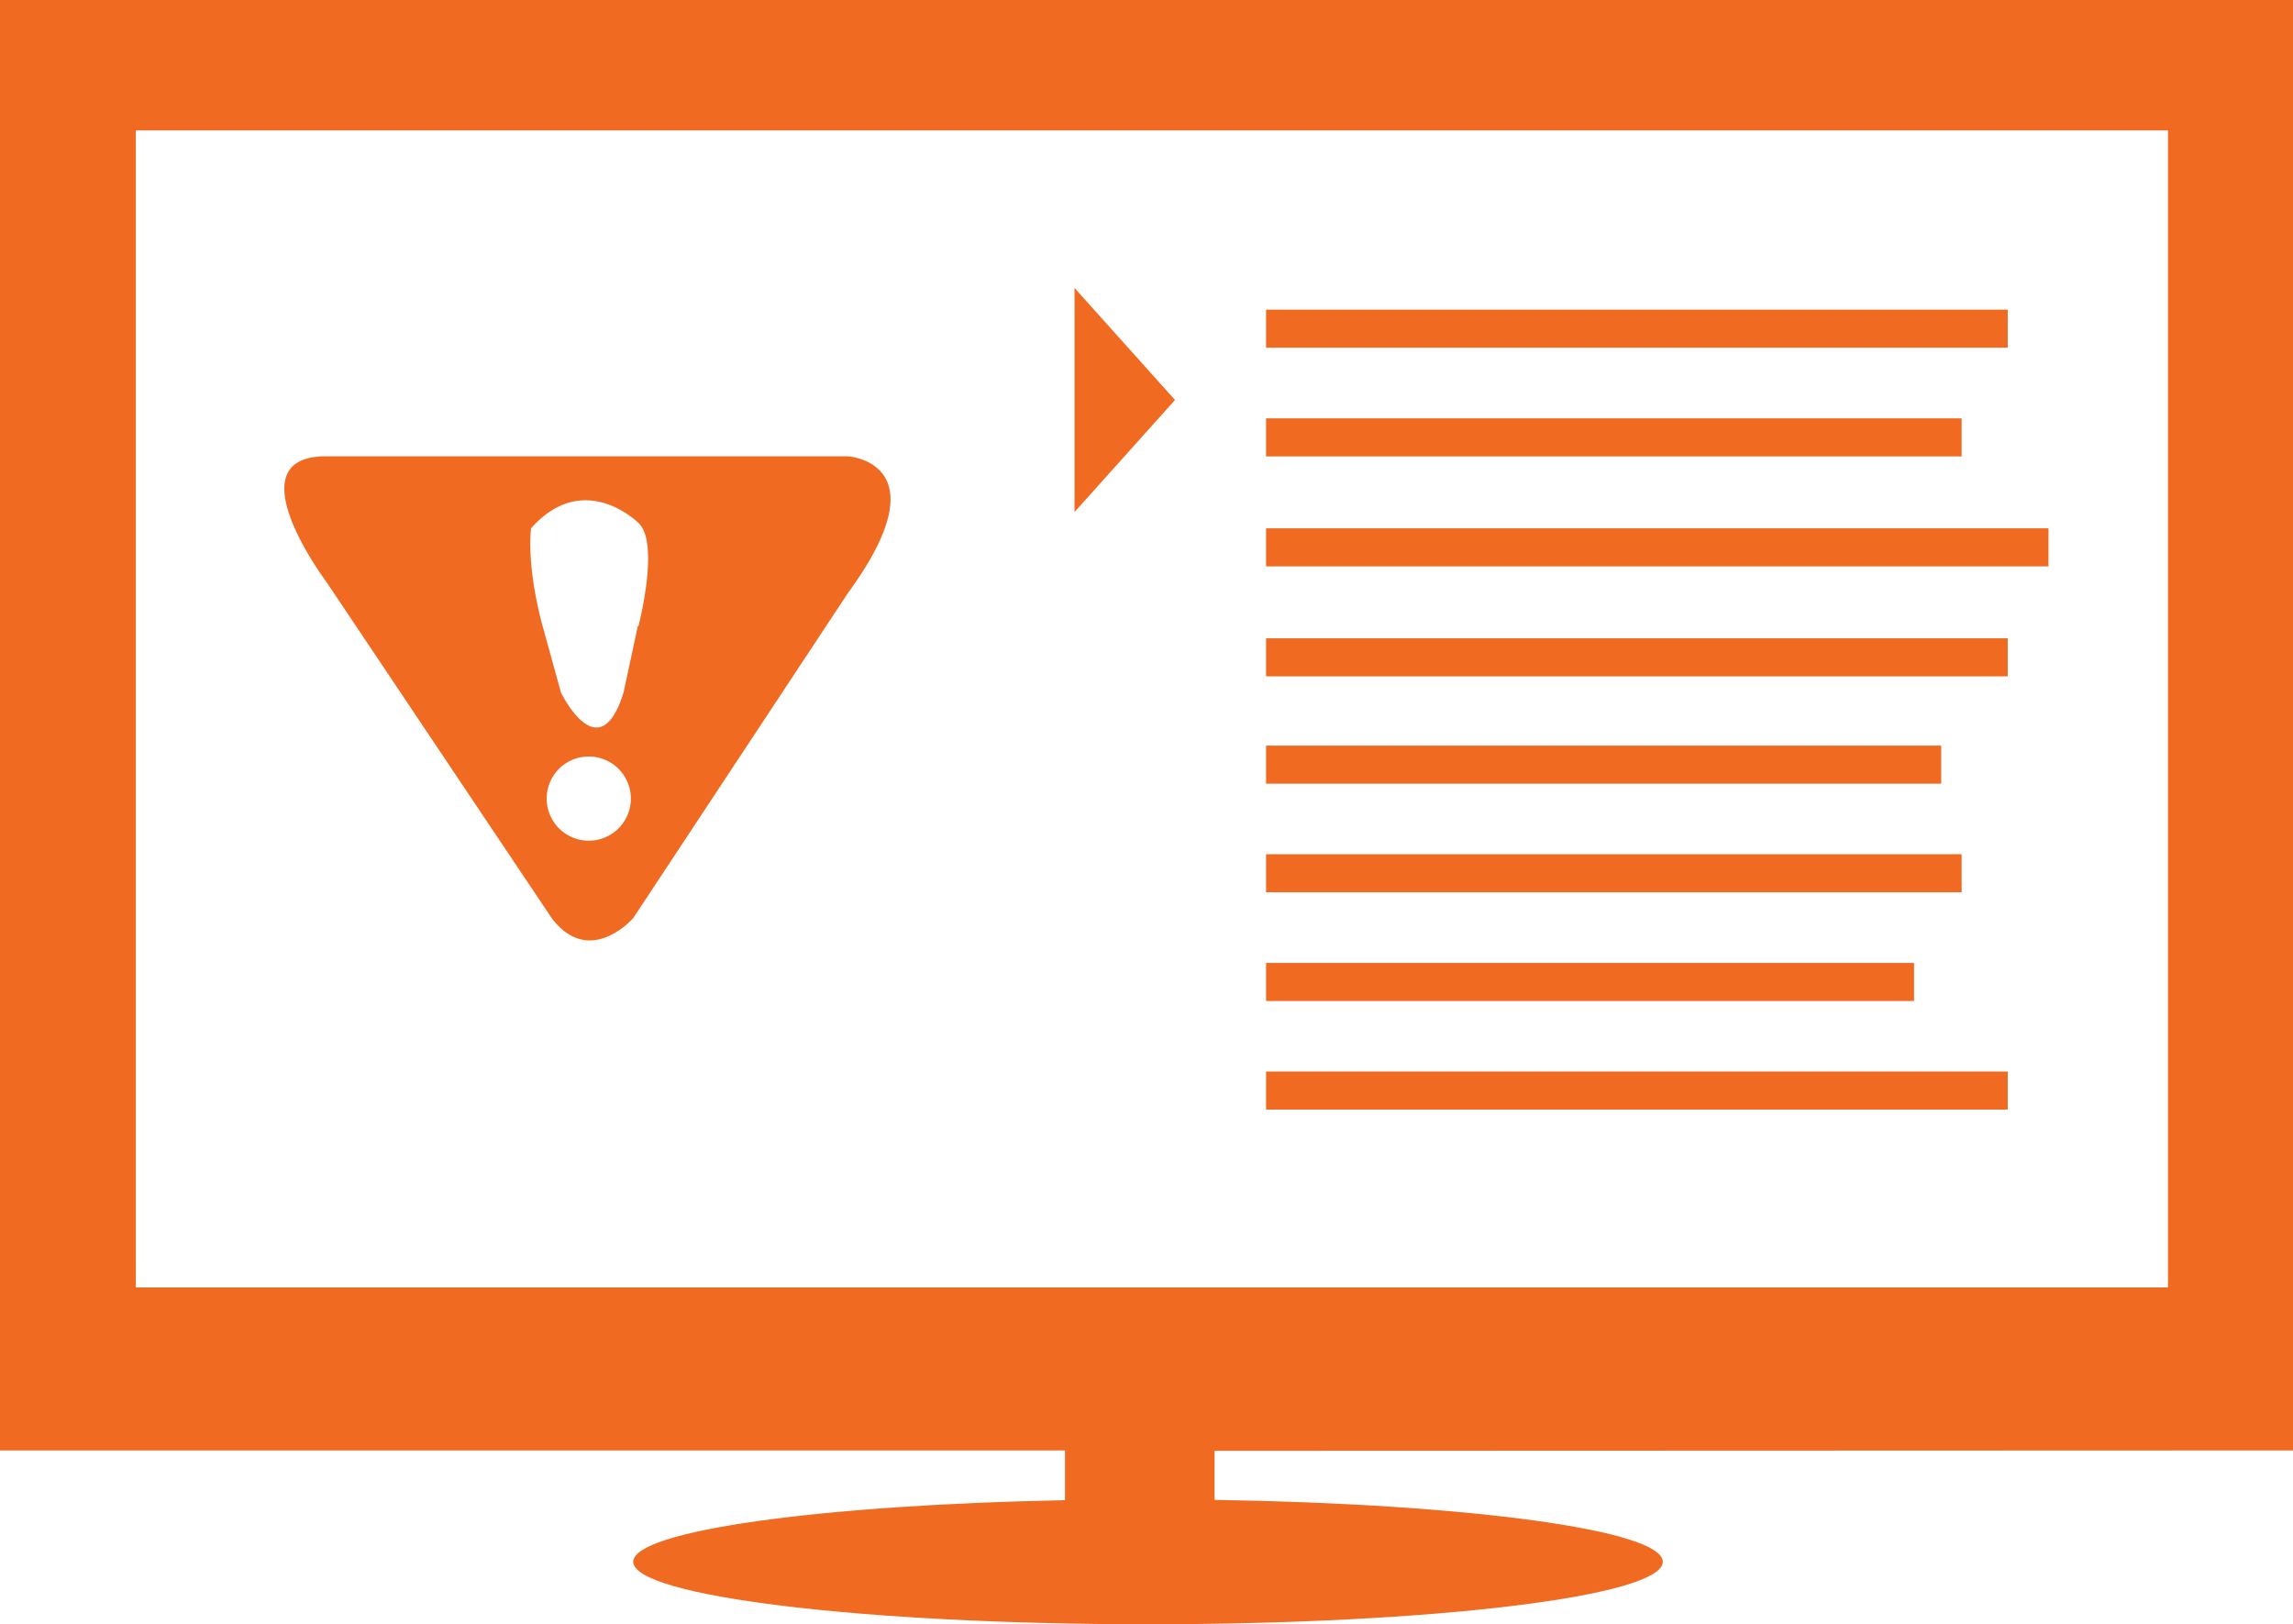 <svg xmlns="http://www.w3.org/2000/svg" viewBox="0 0 233.67 165.56"><defs><style>.cls-1{fill:#f16a21;}</style></defs><title>Asset 27</title><g id="Layer_2" data-name="Layer 2"><g id="Layer_1-2" data-name="Layer 1"><path class="cls-1" d="M233.67,147.84V0H0V147.84H108.53v5.07c-25,.49-44,3.12-44,6.28,0,3.52,23.49,6.37,52.46,6.37s52.46-2.85,52.46-6.37c0-3.24-19.91-5.91-45.68-6.31v-5ZM13.84,131.23V13.29H220.93V131.23Z"/><rect class="cls-1" x="129.02" y="31.56" width="75.58" height="3.88"/><rect class="cls-1" x="129.02" y="42.64" width="70.88" height="3.88"/><rect class="cls-1" x="129.02" y="53.85" width="79.73" height="3.88"/><rect class="cls-1" x="129.02" y="65.06" width="75.58" height="3.88"/><rect class="cls-1" x="129.02" y="76" width="68.8" height="3.88"/><rect class="cls-1" x="129.02" y="87.07" width="70.88" height="3.88"/><rect class="cls-1" x="129.02" y="98.15" width="66.03" height="3.88"/><rect class="cls-1" x="129.02" y="109.22" width="75.58" height="3.88"/><polygon class="cls-1" points="109.5 52.19 119.74 40.77 109.5 29.35 109.5 52.19"/><path class="cls-1" d="M86.38,46.51H33.22c-9.55,0,0,12.74,0,12.74l23,34.33c3.88,5.12,8.31,0,8.31,0L86.38,60.49C96.21,47.07,86.38,46.51,86.38,46.51ZM60,85.69a4.29,4.29,0,1,1,4.29-4.29A4.29,4.29,0,0,1,60,85.69Zm5-21.88L63.54,70.6c-2.49,8-6.37,0-6.37,0l-1.8-6.51c-1.8-6.51-1.25-10.24-1.25-10.24,5.4-6.09,10.94-.55,10.94-.55C67.28,55.37,65.06,63.82,65.06,63.82Z"/></g></g></svg>